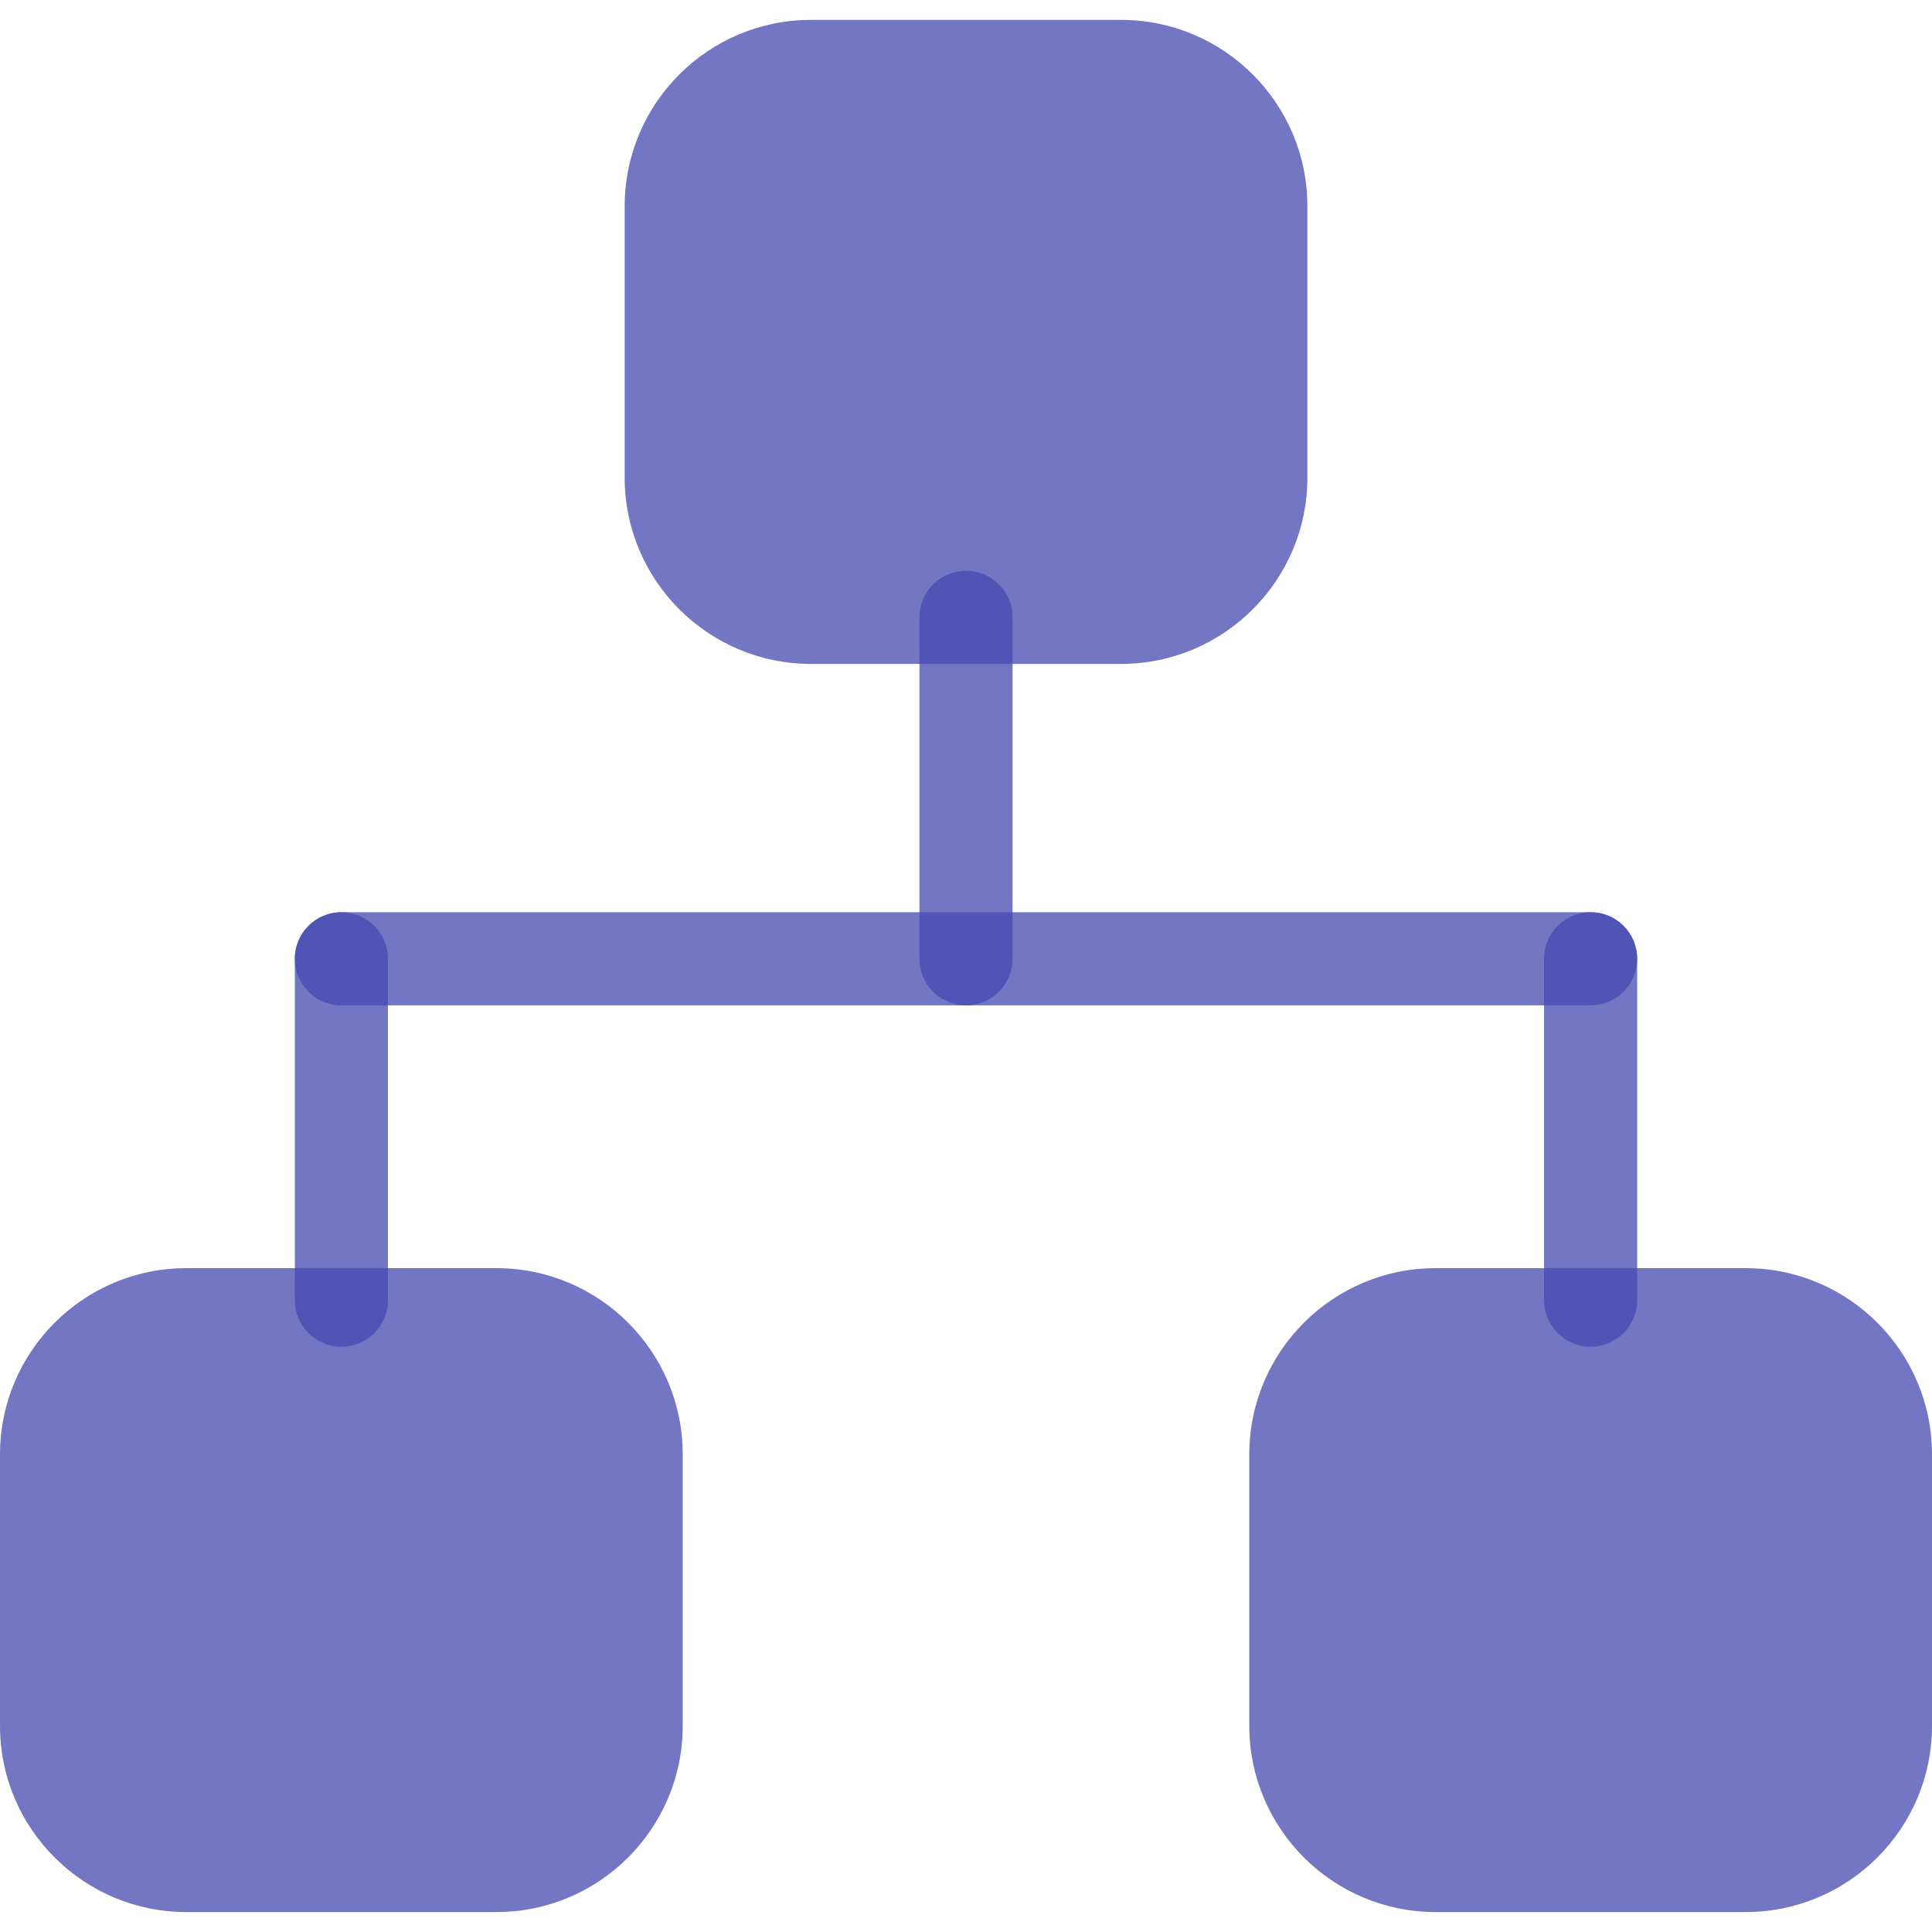 <svg width="30" height="30" viewBox="0 0 30 30" fill="none" xmlns="http://www.w3.org/2000/svg">
<g clip-path="url(#clip0)">
<path d="M15.723 14.888C15.723 15.287 15.4 15.611 15 15.611C14.601 15.611 14.277 15.287 14.277 14.888V9.587C14.277 9.187 14.601 8.864 15 8.864C15.4 8.864 15.723 9.187 15.723 9.587V14.888Z" fill="rgba(68, 72, 174, 0.75)"/>
<path d="M25.422 14.888C25.422 15.287 25.099 15.611 24.699 15.611H5.301C4.901 15.611 4.578 15.287 4.578 14.888C4.578 14.488 4.901 14.165 5.301 14.165H24.699C25.099 14.165 25.422 14.488 25.422 14.888Z" fill="rgba(68, 72, 174, 0.75)"/>
<path d="M6.024 20.189C6.024 20.588 5.701 20.912 5.301 20.912C4.901 20.912 4.578 20.588 4.578 20.189V14.888C4.578 14.488 4.901 14.165 5.301 14.165C5.701 14.165 6.024 14.488 6.024 14.888V20.189Z" fill="rgba(68, 72, 174, 0.75)"/>
<path d="M25.422 20.189C25.422 20.588 25.099 20.912 24.699 20.912C24.3 20.912 23.976 20.588 23.976 20.189V14.888C23.976 14.488 24.3 14.165 24.699 14.165C25.099 14.165 25.422 14.488 25.422 14.888V20.189Z" fill="rgba(68, 72, 174, 0.75)"/>
<path d="M17.41 0.309H12.591C10.996 0.309 9.7 1.607 9.7 3.2V7.418C9.7 9.011 10.997 10.309 12.591 10.309H17.41C19.004 10.309 20.301 9.011 20.301 7.418V3.2C20.301 1.607 19.004 0.309 17.41 0.309Z" fill="rgba(68, 72, 174, 0.75)"/>
<path d="M7.711 19.692H2.891C1.298 19.692 0 20.989 0 22.583V26.8C0 28.394 1.298 29.69 2.891 29.69H7.71C9.305 29.69 10.601 28.394 10.601 26.8V22.583C10.602 20.989 9.305 19.692 7.711 19.692Z" fill="rgba(68, 72, 174, 0.75)"/>
<path d="M27.109 19.692H22.29C20.695 19.692 19.399 20.989 19.399 22.583V26.799C19.399 28.394 20.695 29.69 22.29 29.69H27.109C28.703 29.69 30 28.394 30 26.799V22.583C30 20.989 28.703 19.692 27.109 19.692Z" fill="rgba(68, 72, 174, 0.75)"/>
</g>
<defs>
<clipPath id="clip0">
<rect width="30" height="30" fill="white"/>
</clipPath>
</defs>
</svg>
